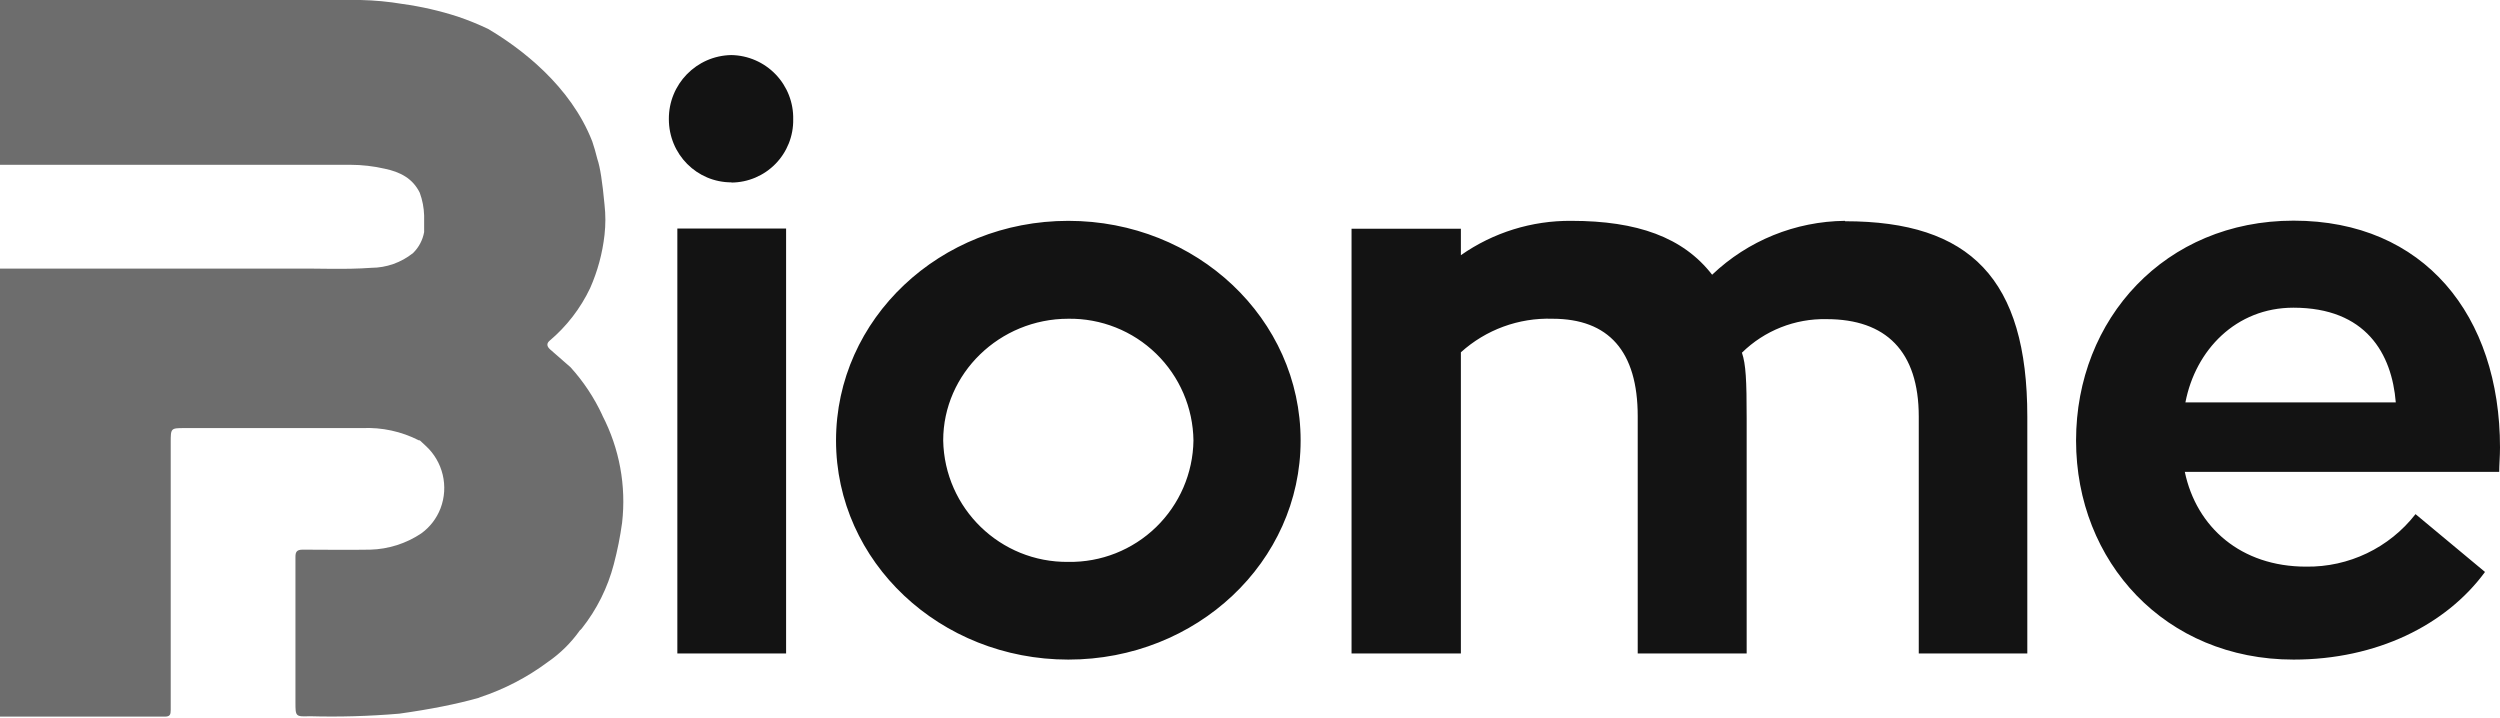<?xml version="1.0" encoding="UTF-8"?>
<svg width="512px" height="147px" viewBox="0 0 512 147" version="1.1" xmlns="http://www.w3.org/2000/svg" preserveAspectRatio="xMidYMid">
    <title>Biome</title>
    <g>
        <path d="M123.362,85.044 C121.698,81.462 119.504,78.151 116.854,75.222 L112.691,71.584 C112.004,70.978 111.883,70.371 112.529,69.805 C116.044,66.844 118.883,63.164 120.856,59.013 C122.39,55.547 123.385,51.867 123.806,48.1 C124.039,46.045 124.039,43.97 123.806,41.916 C123.375,37.254 122.89,34.155 122.351,32.619 C122.001,31.218 121.651,30.005 121.3,28.981 C116.854,17.542 106.628,9.862 99.999,5.942 C97.964,4.967 95.872,4.117 93.734,3.395 C90.045,2.202 86.258,1.337 82.416,0.808 C79.583,0.332 76.719,0.062 73.847,0 L1.14880518e-14,0 L1.14880518e-14,33.751 L71.786,33.751 C74.153,33.757 76.512,34.028 78.819,34.559 C81.891,35.206 84.518,36.499 85.973,39.49 C86.517,40.982 86.818,42.552 86.863,44.139 L86.863,47.534 C86.571,49.163 85.78,50.66 84.599,51.818 C82.169,53.772 79.148,54.841 76.03,54.85 C70.533,55.254 64.995,54.931 59.458,55.012 L1.14880518e-14,55.012 L1.14880518e-14,146.765 L33.751,146.765 C34.802,146.765 34.963,146.361 34.963,145.391 L34.963,90.622 C34.963,87.671 34.963,87.671 37.874,87.671 L74.211,87.671 C78.216,87.493 82.199,88.357 85.771,90.177 C85.837,90.199 85.908,90.199 85.973,90.177 L87.145,91.268 C90.717,94.512 91.936,99.613 90.217,104.122 C89.422,106.18 88.046,107.964 86.256,109.255 C83.162,111.321 79.547,112.47 75.828,112.57 C71.22,112.651 66.612,112.57 62.004,112.57 C60.832,112.57 60.509,112.974 60.509,114.025 L60.509,143.855 C60.509,146.684 60.509,146.805 63.379,146.684 C69.514,146.855 75.654,146.679 81.77,146.159 C88.129,145.269 93.545,144.192 98.018,142.925 C98.114,142.888 98.208,142.847 98.301,142.804 C103.293,141.151 107.988,138.709 112.206,135.569 C114.752,133.815 116.969,131.626 118.754,129.101 C118.907,128.986 119.043,128.85 119.158,128.697 C122.228,124.82 124.458,120.346 125.706,115.561 C126.443,112.768 127.01,109.934 127.404,107.073 C128.275,99.504 126.867,91.848 123.362,85.084 L123.362,85.044 Z" fill="rgb(109,109,109)"></path>
        <path d="M138.721,133.831 L160.993,133.831 L160.993,46.806 L138.721,46.806 L138.721,133.831 Z M149.796,37.388 C153.195,37.367 156.443,35.989 158.819,33.559 C161.195,31.13 162.502,27.852 162.448,24.454 C162.524,21.027 161.232,17.711 158.858,15.239 C156.484,12.766 153.224,11.341 149.796,11.277 C142.64,11.388 136.916,17.257 136.983,24.414 C136.983,31.608 142.723,37.348 149.796,37.348 L149.796,37.388 Z M218.793,45.23 C192.52,45.23 171.219,65.278 171.219,90.217 C171.219,115.076 192.52,135.084 218.793,135.084 C245.066,135.084 266.368,115.076 266.368,90.217 C266.368,65.278 245.066,45.23 218.793,45.23 Z M218.793,115.076 C204.874,115.234 193.433,104.135 193.167,90.217 C193.167,76.475 204.727,65.278 218.793,65.278 C225.501,65.181 231.971,67.755 236.778,72.434 C241.585,77.112 244.335,83.51 244.42,90.217 C244.324,96.914 241.569,103.298 236.762,107.961 C231.954,112.624 225.49,115.184 218.793,115.076 L218.793,115.076 Z M377.846,45.23 C367.708,45.329 357.986,49.273 350.643,56.265 C344.702,48.585 335.284,45.23 321.824,45.23 C313.73,45.156 305.816,47.615 299.189,52.263 L299.189,46.847 L276.796,46.847 L276.796,133.831 L299.189,133.831 L299.189,72.15 C304.315,67.517 311.038,65.054 317.944,65.278 C329.463,65.278 335.405,71.948 335.405,85.246 L335.405,133.831 L357.717,133.831 L357.717,85.731 C357.717,77.849 357.555,74.615 356.747,72.231 C361.365,67.697 367.617,65.219 374.087,65.359 C386.213,65.359 392.963,71.907 392.963,85.327 L392.963,133.831 L415.194,133.831 L415.194,85.327 C415.194,57.154 403.513,45.311 377.886,45.311 L377.846,45.23 Z M511.838,96.644 C511.838,95.189 512,93.451 512,91.673 C512,64.591 496.438,45.19 469.721,45.19 C443.448,45.19 425.178,65.278 425.178,90.217 C425.178,115.076 443.448,135.084 469.721,135.084 C486.697,135.084 500.925,128.051 508.928,117.137 L494.7,105.294 C489.324,112.199 481.018,116.18 472.267,116.046 C458.969,116.046 449.834,108.002 447.449,96.644 L511.838,96.644 Z M469.68,63.015 C484.555,63.015 489.85,72.433 490.658,82.416 L447.571,82.416 C449.632,71.665 457.958,63.015 469.68,63.015 L469.68,63.015 Z" fill="rgb(19,19,19)"></path>
    </g>
</svg>
